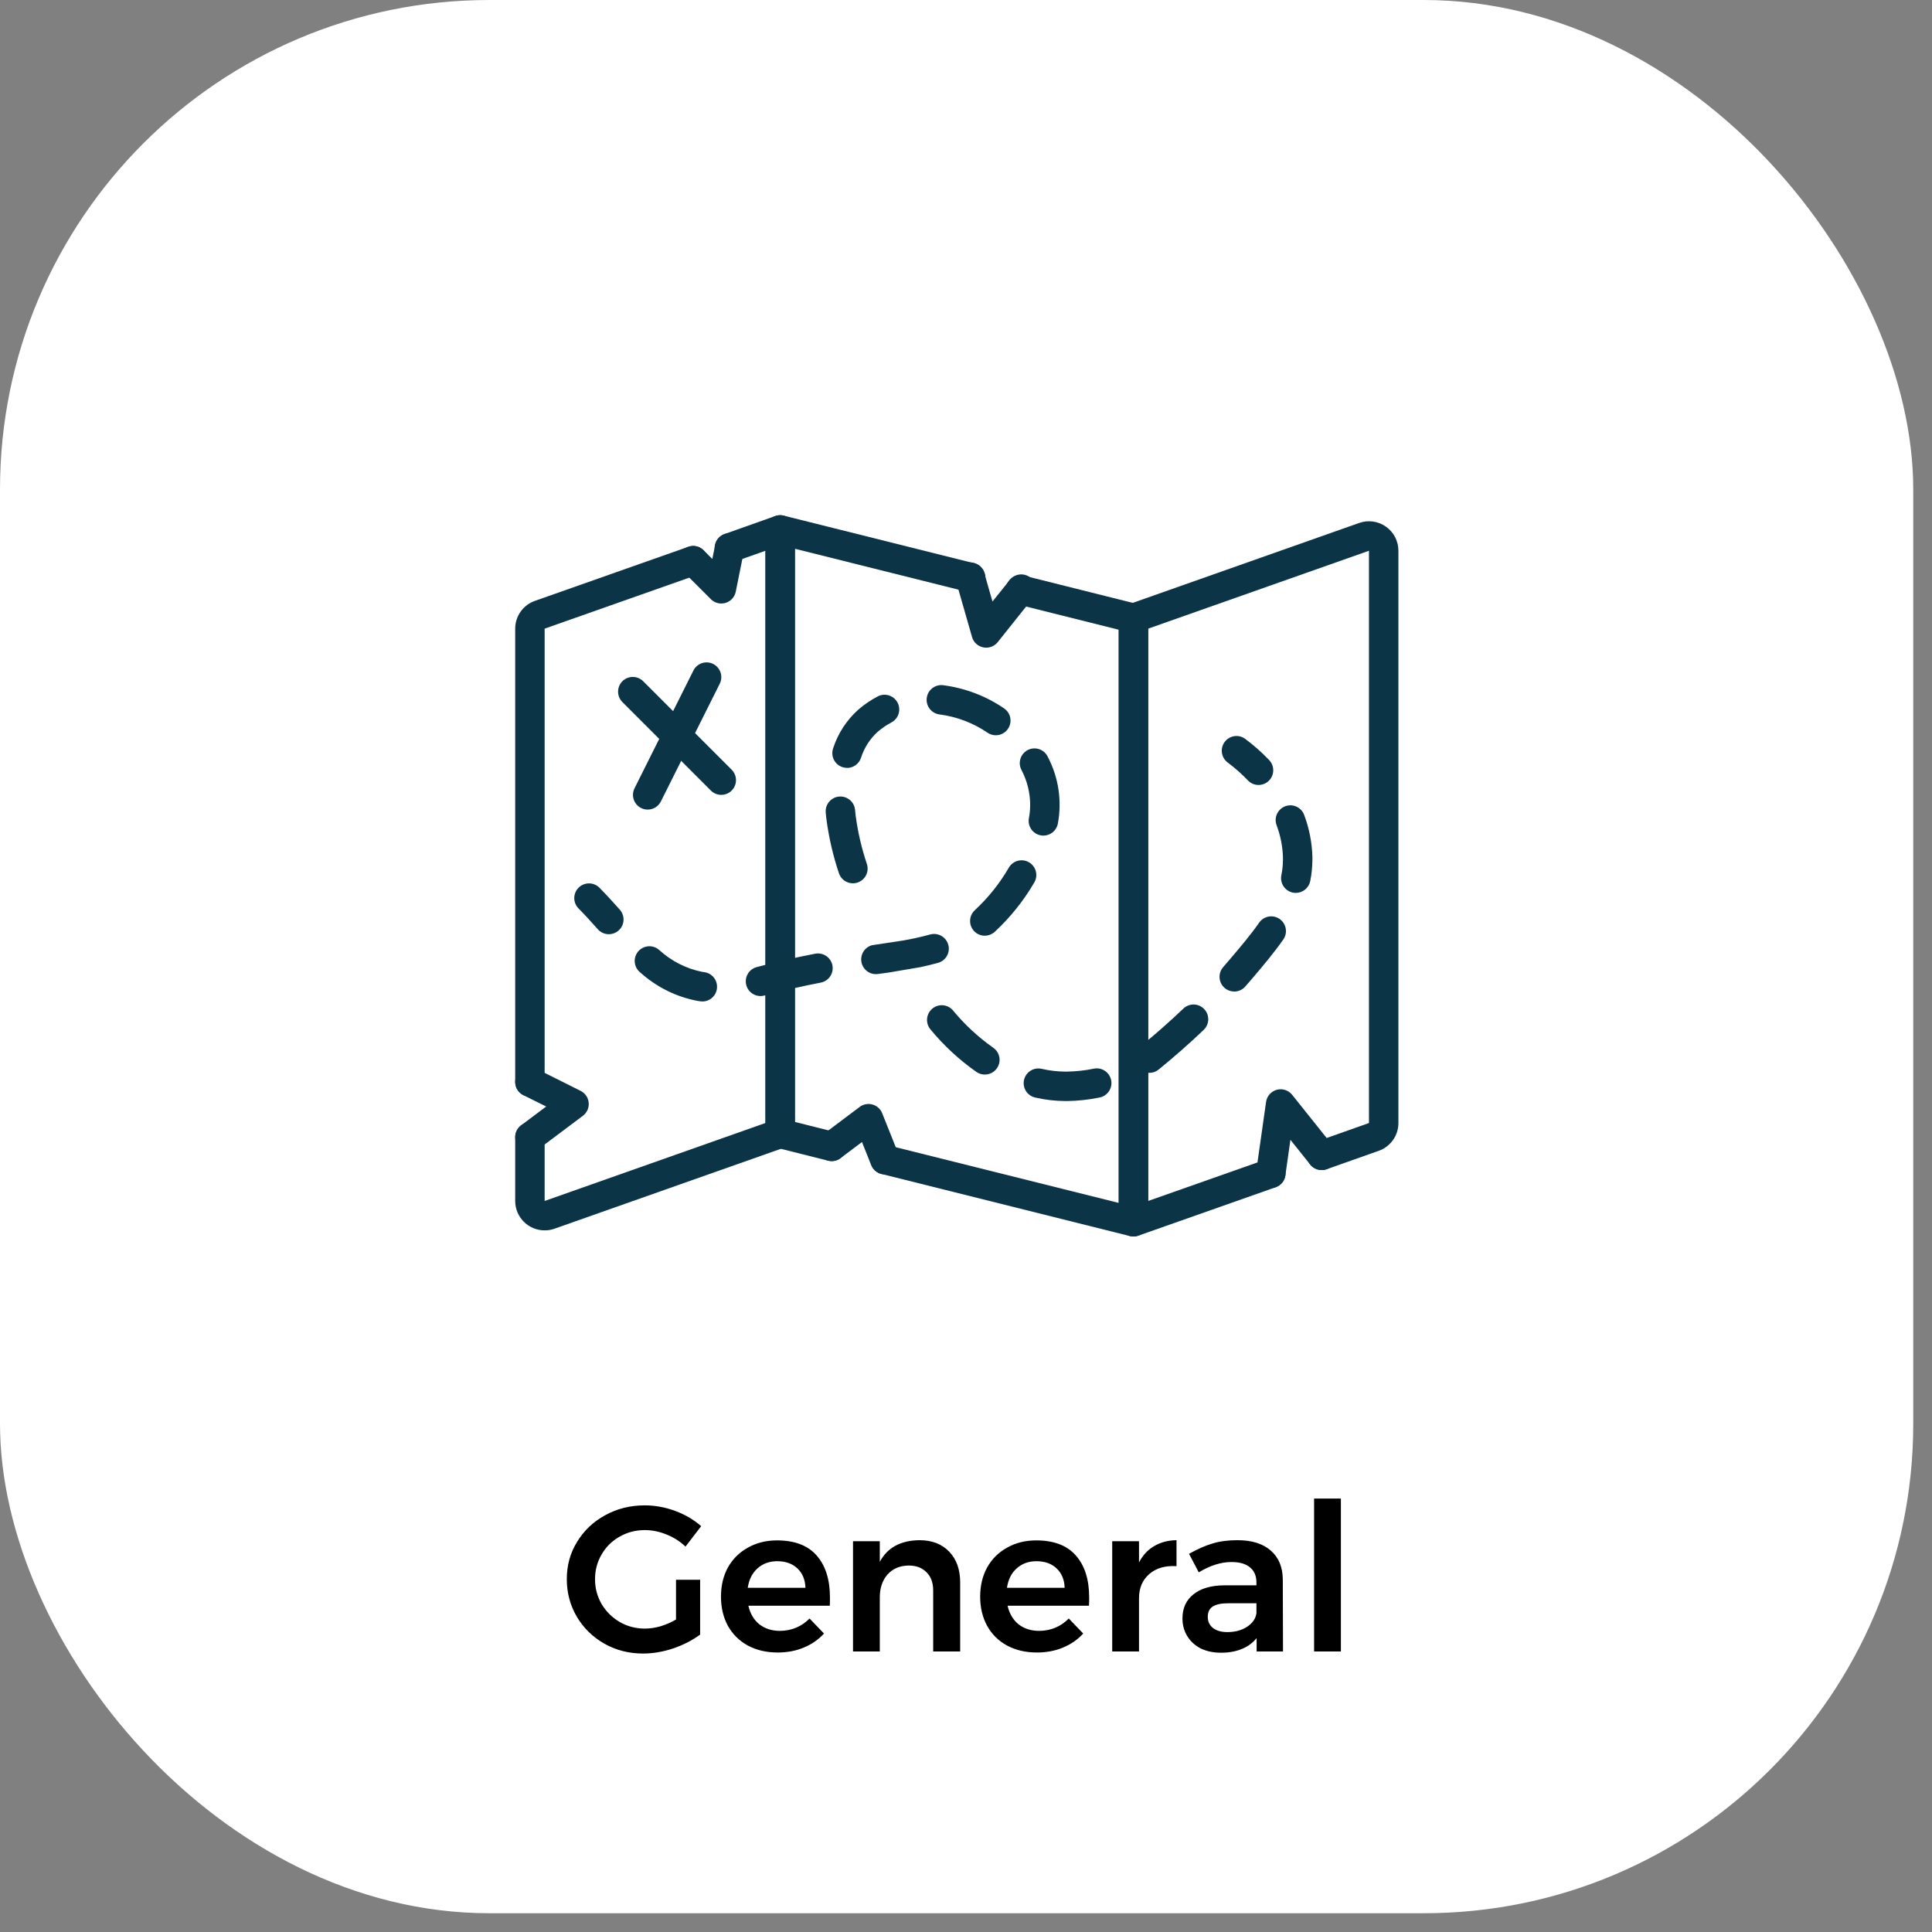 <svg width="75" height="75" viewBox="0 0 75 75" fill="none" xmlns="http://www.w3.org/2000/svg">
<rect x="0" y="0" width="75" height="75" fill="#808080" stroke="none"/>
<rect width="74.272" height="74.272" rx="19" fill="white"/>
<path d="M26.243 61.326H27.179V63.454C26.886 63.672 26.539 63.851 26.139 63.99C25.739 64.123 25.347 64.19 24.963 64.19C24.414 64.19 23.912 64.062 23.459 63.806C23.011 63.55 22.656 63.203 22.395 62.766C22.134 62.323 22.003 61.835 22.003 61.302C22.003 60.768 22.136 60.286 22.403 59.854C22.67 59.416 23.032 59.072 23.491 58.822C23.955 58.566 24.467 58.438 25.027 58.438C25.427 58.438 25.822 58.51 26.211 58.654C26.6 58.798 26.936 58.995 27.219 59.246L26.611 60.038C26.398 59.835 26.15 59.678 25.867 59.566C25.59 59.454 25.31 59.398 25.027 59.398C24.675 59.398 24.35 59.483 24.051 59.654C23.758 59.819 23.526 60.048 23.355 60.342C23.184 60.635 23.099 60.955 23.099 61.302C23.099 61.654 23.184 61.976 23.355 62.27C23.531 62.563 23.766 62.795 24.059 62.966C24.352 63.136 24.678 63.222 25.035 63.222C25.227 63.222 25.427 63.192 25.635 63.134C25.848 63.07 26.051 62.982 26.243 62.87V61.326ZM30.163 59.798C30.846 59.798 31.358 59.992 31.7 60.382C32.046 60.771 32.219 61.318 32.219 62.022C32.219 62.16 32.217 62.264 32.212 62.334H29.052C29.121 62.638 29.262 62.878 29.476 63.054C29.694 63.224 29.961 63.31 30.276 63.31C30.494 63.31 30.702 63.27 30.899 63.19C31.102 63.104 31.278 62.984 31.427 62.83L31.988 63.414C31.774 63.648 31.513 63.83 31.203 63.958C30.899 64.086 30.561 64.15 30.188 64.15C29.75 64.15 29.363 64.059 29.027 63.878C28.697 63.696 28.441 63.443 28.259 63.118C28.078 62.787 27.988 62.408 27.988 61.982C27.988 61.555 28.078 61.176 28.259 60.846C28.446 60.515 28.705 60.259 29.035 60.078C29.366 59.891 29.742 59.798 30.163 59.798ZM31.267 61.638C31.257 61.323 31.153 61.072 30.956 60.886C30.758 60.699 30.497 60.606 30.172 60.606C29.867 60.606 29.611 60.699 29.404 60.886C29.201 61.067 29.076 61.318 29.027 61.638H31.267ZM35.69 59.79C36.181 59.79 36.567 59.939 36.85 60.238C37.133 60.531 37.274 60.931 37.274 61.438V64.11H36.226V61.742C36.226 61.443 36.141 61.208 35.97 61.038C35.799 60.862 35.567 60.774 35.274 60.774C34.927 60.779 34.653 60.896 34.45 61.126C34.252 61.355 34.154 61.648 34.154 62.006V64.11H33.114V59.83H34.154V60.63C34.447 60.08 34.959 59.8 35.69 59.79ZM40.226 59.798C40.909 59.798 41.421 59.992 41.762 60.382C42.109 60.771 42.282 61.318 42.282 62.022C42.282 62.16 42.279 62.264 42.274 62.334H39.114C39.183 62.638 39.325 62.878 39.538 63.054C39.757 63.224 40.023 63.31 40.338 63.31C40.557 63.31 40.765 63.27 40.962 63.19C41.165 63.104 41.341 62.984 41.49 62.83L42.05 63.414C41.837 63.648 41.575 63.83 41.266 63.958C40.962 64.086 40.623 64.15 40.25 64.15C39.813 64.15 39.426 64.059 39.09 63.878C38.759 63.696 38.503 63.443 38.322 63.118C38.141 62.787 38.05 62.408 38.05 61.982C38.05 61.555 38.141 61.176 38.322 60.846C38.509 60.515 38.767 60.259 39.098 60.078C39.429 59.891 39.805 59.798 40.226 59.798ZM41.33 61.638C41.319 61.323 41.215 61.072 41.018 60.886C40.821 60.699 40.559 60.606 40.234 60.606C39.93 60.606 39.674 60.699 39.466 60.886C39.263 61.067 39.138 61.318 39.09 61.638H41.33ZM44.216 60.654C44.36 60.376 44.555 60.166 44.8 60.022C45.051 59.872 45.342 59.795 45.672 59.79V60.798C45.23 60.771 44.875 60.875 44.608 61.11C44.347 61.339 44.216 61.651 44.216 62.046V64.11H43.176V59.83H44.216V60.654ZM48.782 64.11V63.59C48.633 63.776 48.441 63.918 48.206 64.014C47.972 64.11 47.703 64.158 47.398 64.158C47.1 64.158 46.836 64.102 46.606 63.99C46.383 63.872 46.209 63.712 46.087 63.51C45.964 63.307 45.903 63.08 45.903 62.83C45.903 62.43 46.044 62.118 46.327 61.894C46.609 61.664 47.009 61.547 47.526 61.542H48.775V61.43C48.775 61.179 48.692 60.984 48.526 60.846C48.361 60.707 48.121 60.638 47.806 60.638C47.401 60.638 46.977 60.771 46.535 61.038L46.158 60.318C46.495 60.131 46.798 59.998 47.071 59.918C47.348 59.832 47.67 59.79 48.038 59.79C48.593 59.79 49.023 59.923 49.327 60.19C49.636 60.456 49.793 60.83 49.798 61.31L49.806 64.11H48.782ZM47.647 63.358C47.945 63.358 48.201 63.288 48.414 63.15C48.628 63.006 48.748 62.83 48.775 62.622V62.238H47.694C47.417 62.238 47.212 62.28 47.078 62.366C46.95 62.446 46.886 62.579 46.886 62.766C46.886 62.947 46.953 63.091 47.087 63.198C47.225 63.304 47.412 63.358 47.647 63.358ZM51.013 58.174H52.053V64.11H51.013V58.174Z" fill="black"/>
<path d="M34.349 45.589C34.115 45.589 33.905 45.446 33.819 45.229L33.462 44.334L32.629 44.959C32.377 45.149 32.018 45.098 31.829 44.845C31.64 44.593 31.691 44.235 31.943 44.045L33.372 42.971C33.514 42.864 33.698 42.829 33.87 42.877C34.041 42.925 34.18 43.05 34.246 43.215L34.881 44.804C34.951 44.98 34.929 45.18 34.823 45.337C34.717 45.493 34.539 45.587 34.35 45.587L34.349 45.589Z" fill="#0B3446"/>
<path d="M49.333 46.12C49.306 46.12 49.278 46.118 49.251 46.114C48.939 46.07 48.722 45.78 48.766 45.468L49.149 42.776C49.181 42.551 49.344 42.366 49.564 42.305C49.784 42.246 50.019 42.322 50.161 42.5L51.755 44.495C51.95 44.741 51.909 45.099 51.664 45.295C51.418 45.491 51.061 45.453 50.863 45.209L50.094 44.247L49.898 45.629C49.858 45.91 49.617 46.12 49.333 46.12Z" fill="#0B3446"/>
<path d="M28 23.428C27.849 23.428 27.703 23.368 27.596 23.261L26.505 22.171C26.36 22.026 26.304 21.816 26.357 21.618C26.41 21.421 26.564 21.267 26.762 21.213C26.959 21.16 27.17 21.217 27.314 21.362L27.652 21.699L27.762 21.156C27.824 20.846 28.125 20.646 28.434 20.708C28.744 20.77 28.944 21.071 28.882 21.381L28.562 22.97C28.52 23.176 28.369 23.343 28.167 23.404C28.113 23.42 28.057 23.429 28 23.428Z" fill="#0B3446"/>
<path d="M21.143 47.763C20.512 47.763 20 47.252 20 46.621V44.143C20 43.827 20.256 43.571 20.572 43.571C20.887 43.571 21.143 43.827 21.143 44.143V46.621L29.715 43.595V21.381L28.511 21.807C28.318 21.878 28.102 21.84 27.945 21.707C27.788 21.574 27.714 21.367 27.753 21.165C27.791 20.963 27.935 20.797 28.13 20.73L30.095 20.033C30.27 19.971 30.464 19.998 30.616 20.105C30.767 20.212 30.857 20.386 30.858 20.571V44C30.858 44.242 30.705 44.458 30.476 44.539L21.524 47.699C21.402 47.742 21.273 47.764 21.143 47.763Z" fill="#0B3446"/>
<path d="M20.572 42.571C20.256 42.571 20 42.316 20 42V24.404C20 23.919 20.306 23.487 20.764 23.326L26.719 21.227C27.016 21.122 27.343 21.277 27.448 21.575C27.553 21.873 27.397 22.199 27.099 22.304L21.143 24.404V42C21.143 42.316 20.887 42.571 20.572 42.571Z" fill="#0B3446"/>
<path d="M44.001 48C43.685 48 43.429 47.744 43.429 47.429V24C43.429 23.758 43.582 23.542 43.81 23.461L52.763 20.301C53.113 20.177 53.501 20.231 53.804 20.446C54.107 20.66 54.286 21.008 54.286 21.38V43.596C54.286 44.08 53.981 44.512 53.525 44.674L51.5 45.39C51.203 45.496 50.876 45.34 50.77 45.042C50.665 44.745 50.821 44.418 51.118 44.312L53.143 43.596V21.38L44.572 24.404V46.621L49.144 45.01C49.336 44.942 49.55 44.982 49.705 45.115C49.86 45.247 49.933 45.453 49.896 45.653C49.858 45.854 49.716 46.02 49.524 46.088L44.193 47.968C44.131 47.989 44.066 48 44.001 48Z" fill="#0B3446"/>
<path d="M44.001 48C43.954 48 43.908 47.994 43.862 47.983L34.211 45.571C33.91 45.49 33.729 45.184 33.805 44.881C33.88 44.578 34.184 44.392 34.488 44.463L43.429 46.697V24.446L39.479 23.457C39.28 23.408 39.121 23.257 39.065 23.06C39.008 22.863 39.061 22.65 39.204 22.503C39.347 22.356 39.558 22.297 39.757 22.348L44.14 23.445C44.394 23.509 44.572 23.738 44.572 24V47.428C44.572 47.744 44.316 48 44.001 48Z" fill="#0B3446"/>
<path d="M32.286 45.074C32.239 45.074 32.192 45.068 32.146 45.057L30.146 44.554C29.892 44.49 29.715 44.262 29.715 44V20.571C29.715 20.395 29.796 20.229 29.934 20.121C30.073 20.013 30.254 19.974 30.425 20.017L37.807 21.863C38.01 21.908 38.171 22.06 38.23 22.259C38.289 22.457 38.235 22.672 38.09 22.82C37.945 22.968 37.731 23.026 37.531 22.971L30.858 21.303V43.554L32.426 43.948C32.706 44.019 32.889 44.286 32.854 44.573C32.819 44.859 32.575 45.074 32.287 45.074H32.286Z" fill="#0B3446"/>
<path d="M20.572 44.714C20.326 44.714 20.108 44.557 20.029 44.324C19.952 44.09 20.032 43.833 20.229 43.686L21.203 42.955L20.316 42.514C20.034 42.373 19.919 42.03 20.06 41.747C20.201 41.465 20.545 41.35 20.827 41.491L22.541 42.348C22.718 42.437 22.835 42.611 22.853 42.807C22.871 43.003 22.786 43.195 22.629 43.314L20.915 44.6C20.816 44.674 20.696 44.714 20.572 44.714Z" fill="#0B3446"/>
<path d="M23.635 36.266C23.472 36.266 23.317 36.197 23.208 36.075C22.953 35.79 22.703 35.51 22.454 35.261C22.237 35.037 22.24 34.681 22.46 34.46C22.681 34.24 23.037 34.237 23.262 34.453C23.525 34.717 23.79 35.011 24.062 35.314C24.211 35.482 24.249 35.723 24.157 35.928C24.065 36.134 23.86 36.266 23.635 36.266H23.635Z" fill="#0B3446"/>
<path d="M41.354 42.743C40.96 42.74 40.568 42.695 40.184 42.606C39.985 42.561 39.825 42.414 39.764 42.218C39.703 42.024 39.751 41.811 39.89 41.661C40.028 41.511 40.236 41.446 40.435 41.491C40.737 41.561 41.044 41.598 41.354 41.6H41.411C41.763 41.595 42.113 41.557 42.457 41.486C42.766 41.421 43.069 41.619 43.134 41.928C43.198 42.237 43 42.54 42.691 42.604C42.276 42.69 41.853 42.736 41.429 42.743H41.354ZM38.229 41.714C38.114 41.714 38.003 41.679 37.908 41.615C37.242 41.148 36.642 40.593 36.124 39.966C35.919 39.726 35.947 39.365 36.188 39.16C36.428 38.954 36.789 38.983 36.994 39.223C37.446 39.773 37.97 40.258 38.552 40.669C38.761 40.809 38.854 41.07 38.779 41.311C38.705 41.552 38.481 41.716 38.229 41.714ZM44.62 41.647C44.379 41.648 44.163 41.495 44.081 41.267C44 41.039 44.072 40.785 44.259 40.632C44.842 40.158 45.407 39.661 45.938 39.153C46.085 39.012 46.297 38.96 46.493 39.017C46.689 39.074 46.84 39.232 46.888 39.43C46.937 39.628 46.875 39.837 46.728 39.979C46.175 40.508 45.585 41.026 44.98 41.519C44.879 41.603 44.751 41.649 44.618 41.648L44.62 41.647ZM27.263 38.876C27.236 38.876 27.21 38.874 27.183 38.87L27.069 38.853C26.251 38.697 25.491 38.32 24.871 37.764C24.7 37.638 24.613 37.428 24.645 37.218C24.677 37.009 24.823 36.834 25.023 36.765C25.223 36.695 25.445 36.742 25.6 36.887C26.065 37.31 26.635 37.6 27.251 37.726L27.341 37.739C27.64 37.78 27.855 38.044 27.834 38.345C27.814 38.645 27.564 38.878 27.263 38.877V38.876ZM29.521 38.666C29.234 38.665 28.992 38.452 28.956 38.167C28.919 37.883 29.099 37.615 29.377 37.542C30.183 37.331 30.92 37.161 31.639 37.024C31.841 36.983 32.049 37.053 32.184 37.208C32.32 37.363 32.361 37.579 32.293 37.773C32.225 37.967 32.057 38.11 31.855 38.146C31.163 38.279 30.448 38.443 29.666 38.647C29.618 38.661 29.569 38.667 29.519 38.667L29.521 38.666ZM47.913 38.49C47.688 38.491 47.484 38.359 47.392 38.155C47.3 37.95 47.336 37.71 47.484 37.542C47.578 37.435 47.67 37.328 47.761 37.22C48.157 36.755 48.544 36.297 48.881 35.817C49.062 35.558 49.418 35.495 49.677 35.676C49.935 35.857 49.998 36.214 49.817 36.472C49.45 36.996 49.045 37.474 48.653 37.937C48.538 38.072 48.441 38.185 48.342 38.297C48.233 38.421 48.076 38.492 47.911 38.492L47.913 38.49ZM34.503 37.753C34.359 37.773 34.216 37.792 34.076 37.811C33.779 37.849 33.503 37.652 33.443 37.358C33.383 37.066 33.559 36.776 33.847 36.694L35.067 36.509C35.41 36.448 35.757 36.374 36.095 36.28C36.294 36.22 36.509 36.272 36.658 36.416C36.808 36.56 36.867 36.773 36.814 36.974C36.761 37.174 36.603 37.33 36.402 37.381C36.178 37.444 35.953 37.495 35.728 37.545L34.503 37.753ZM38.23 36.325C37.993 36.325 37.781 36.179 37.696 35.959C37.611 35.738 37.671 35.488 37.846 35.33C38.363 34.85 38.806 34.297 39.16 33.687C39.262 33.507 39.453 33.395 39.66 33.396C39.867 33.397 40.058 33.51 40.158 33.691C40.259 33.872 40.253 34.093 40.144 34.269C39.73 34.977 39.214 35.621 38.611 36.177C38.506 36.271 38.37 36.323 38.229 36.323L38.23 36.325ZM50.303 34.662C50.265 34.662 50.227 34.658 50.189 34.651C50.041 34.621 49.91 34.533 49.826 34.406C49.742 34.28 49.712 34.126 49.742 33.977C49.783 33.777 49.804 33.573 49.804 33.369V33.269C49.789 32.85 49.707 32.436 49.56 32.042C49.485 31.85 49.519 31.631 49.651 31.471C49.782 31.311 49.99 31.234 50.194 31.271C50.398 31.308 50.566 31.453 50.633 31.649C50.823 32.16 50.929 32.698 50.947 33.243V33.369C50.946 33.65 50.918 33.929 50.863 34.204C50.809 34.471 50.575 34.662 50.303 34.662ZM33.109 34.29C32.863 34.29 32.644 34.132 32.567 33.899C32.342 33.228 32.181 32.537 32.087 31.836C32.073 31.743 32.063 31.642 32.055 31.537C32.03 31.222 32.265 30.947 32.58 30.922C32.894 30.898 33.169 31.133 33.194 31.447C33.2 31.527 33.209 31.606 33.219 31.681C33.304 32.313 33.449 32.935 33.652 33.538C33.71 33.712 33.681 33.904 33.573 34.053C33.465 34.202 33.293 34.29 33.109 34.29ZM40.504 32.438C40.469 32.438 40.434 32.434 40.399 32.428C40.089 32.371 39.885 32.072 39.942 31.762C39.974 31.59 39.991 31.416 39.991 31.241C39.989 30.777 39.876 30.32 39.663 29.908C39.558 29.724 39.563 29.498 39.675 29.319C39.788 29.141 39.99 29.038 40.201 29.054C40.411 29.07 40.596 29.2 40.682 29.394C41.094 30.186 41.23 31.093 41.066 31.972C41.015 32.242 40.779 32.438 40.504 32.438ZM32.882 29.809C32.817 29.809 32.753 29.798 32.692 29.776C32.549 29.726 32.432 29.621 32.367 29.484C32.301 29.347 32.293 29.19 32.343 29.047C32.531 28.467 32.87 27.948 33.325 27.543C33.551 27.349 33.797 27.181 34.06 27.041C34.24 26.941 34.462 26.946 34.637 27.055C34.813 27.163 34.917 27.358 34.908 27.565C34.9 27.771 34.78 27.957 34.596 28.05C34.407 28.151 34.23 28.272 34.068 28.411C33.766 28.687 33.543 29.038 33.421 29.428C33.34 29.657 33.125 29.811 32.882 29.811V29.809ZM38.658 28.543C38.544 28.543 38.433 28.509 38.339 28.446C37.782 28.065 37.143 27.821 36.474 27.735C36.161 27.696 35.938 27.411 35.976 27.098C36.014 26.785 36.299 26.561 36.612 26.6C37.461 26.709 38.272 27.017 38.978 27.499C39.186 27.639 39.278 27.899 39.204 28.139C39.13 28.38 38.909 28.543 38.658 28.543Z" fill="#0B3446"/>
<path d="M48.858 30.473C48.701 30.473 48.552 30.409 48.444 30.296C48.202 30.042 47.938 29.809 47.658 29.6C47.405 29.41 47.354 29.052 47.544 28.8C47.733 28.547 48.091 28.496 48.343 28.686C48.674 28.933 48.984 29.208 49.27 29.507C49.428 29.673 49.471 29.916 49.381 30.127C49.291 30.337 49.085 30.473 48.856 30.473H48.858Z" fill="#0B3446"/>
<path d="M25.143 31.428C24.945 31.428 24.762 31.326 24.657 31.157C24.553 30.989 24.544 30.779 24.632 30.602L26.918 26.03C27.059 25.748 27.402 25.633 27.685 25.774C27.967 25.915 28.082 26.259 27.941 26.541L25.655 31.112C25.558 31.306 25.36 31.429 25.143 31.428Z" fill="#0B3446"/>
<path d="M28 30.857C27.849 30.857 27.703 30.797 27.596 30.689L24.168 27.261C24.019 27.117 23.96 26.905 24.012 26.705C24.064 26.506 24.22 26.349 24.42 26.297C24.62 26.245 24.832 26.304 24.976 26.453L28.404 29.881C28.568 30.045 28.617 30.291 28.528 30.504C28.44 30.718 28.231 30.857 28 30.857Z" fill="#0B3446"/>
<path d="M38.286 25.143C38.248 25.143 38.209 25.139 38.172 25.131C37.963 25.09 37.794 24.936 37.735 24.731L37.118 22.577C37.055 22.379 37.104 22.162 37.248 22.011C37.391 21.86 37.605 21.798 37.806 21.851C38.007 21.903 38.164 22.061 38.216 22.263L38.528 23.352L39.169 22.552C39.288 22.373 39.498 22.276 39.711 22.301C39.925 22.327 40.106 22.47 40.18 22.671C40.255 22.873 40.21 23.099 40.064 23.257L38.733 24.926C38.624 25.062 38.46 25.142 38.286 25.143Z" fill="#0B3446"/>
</svg>
